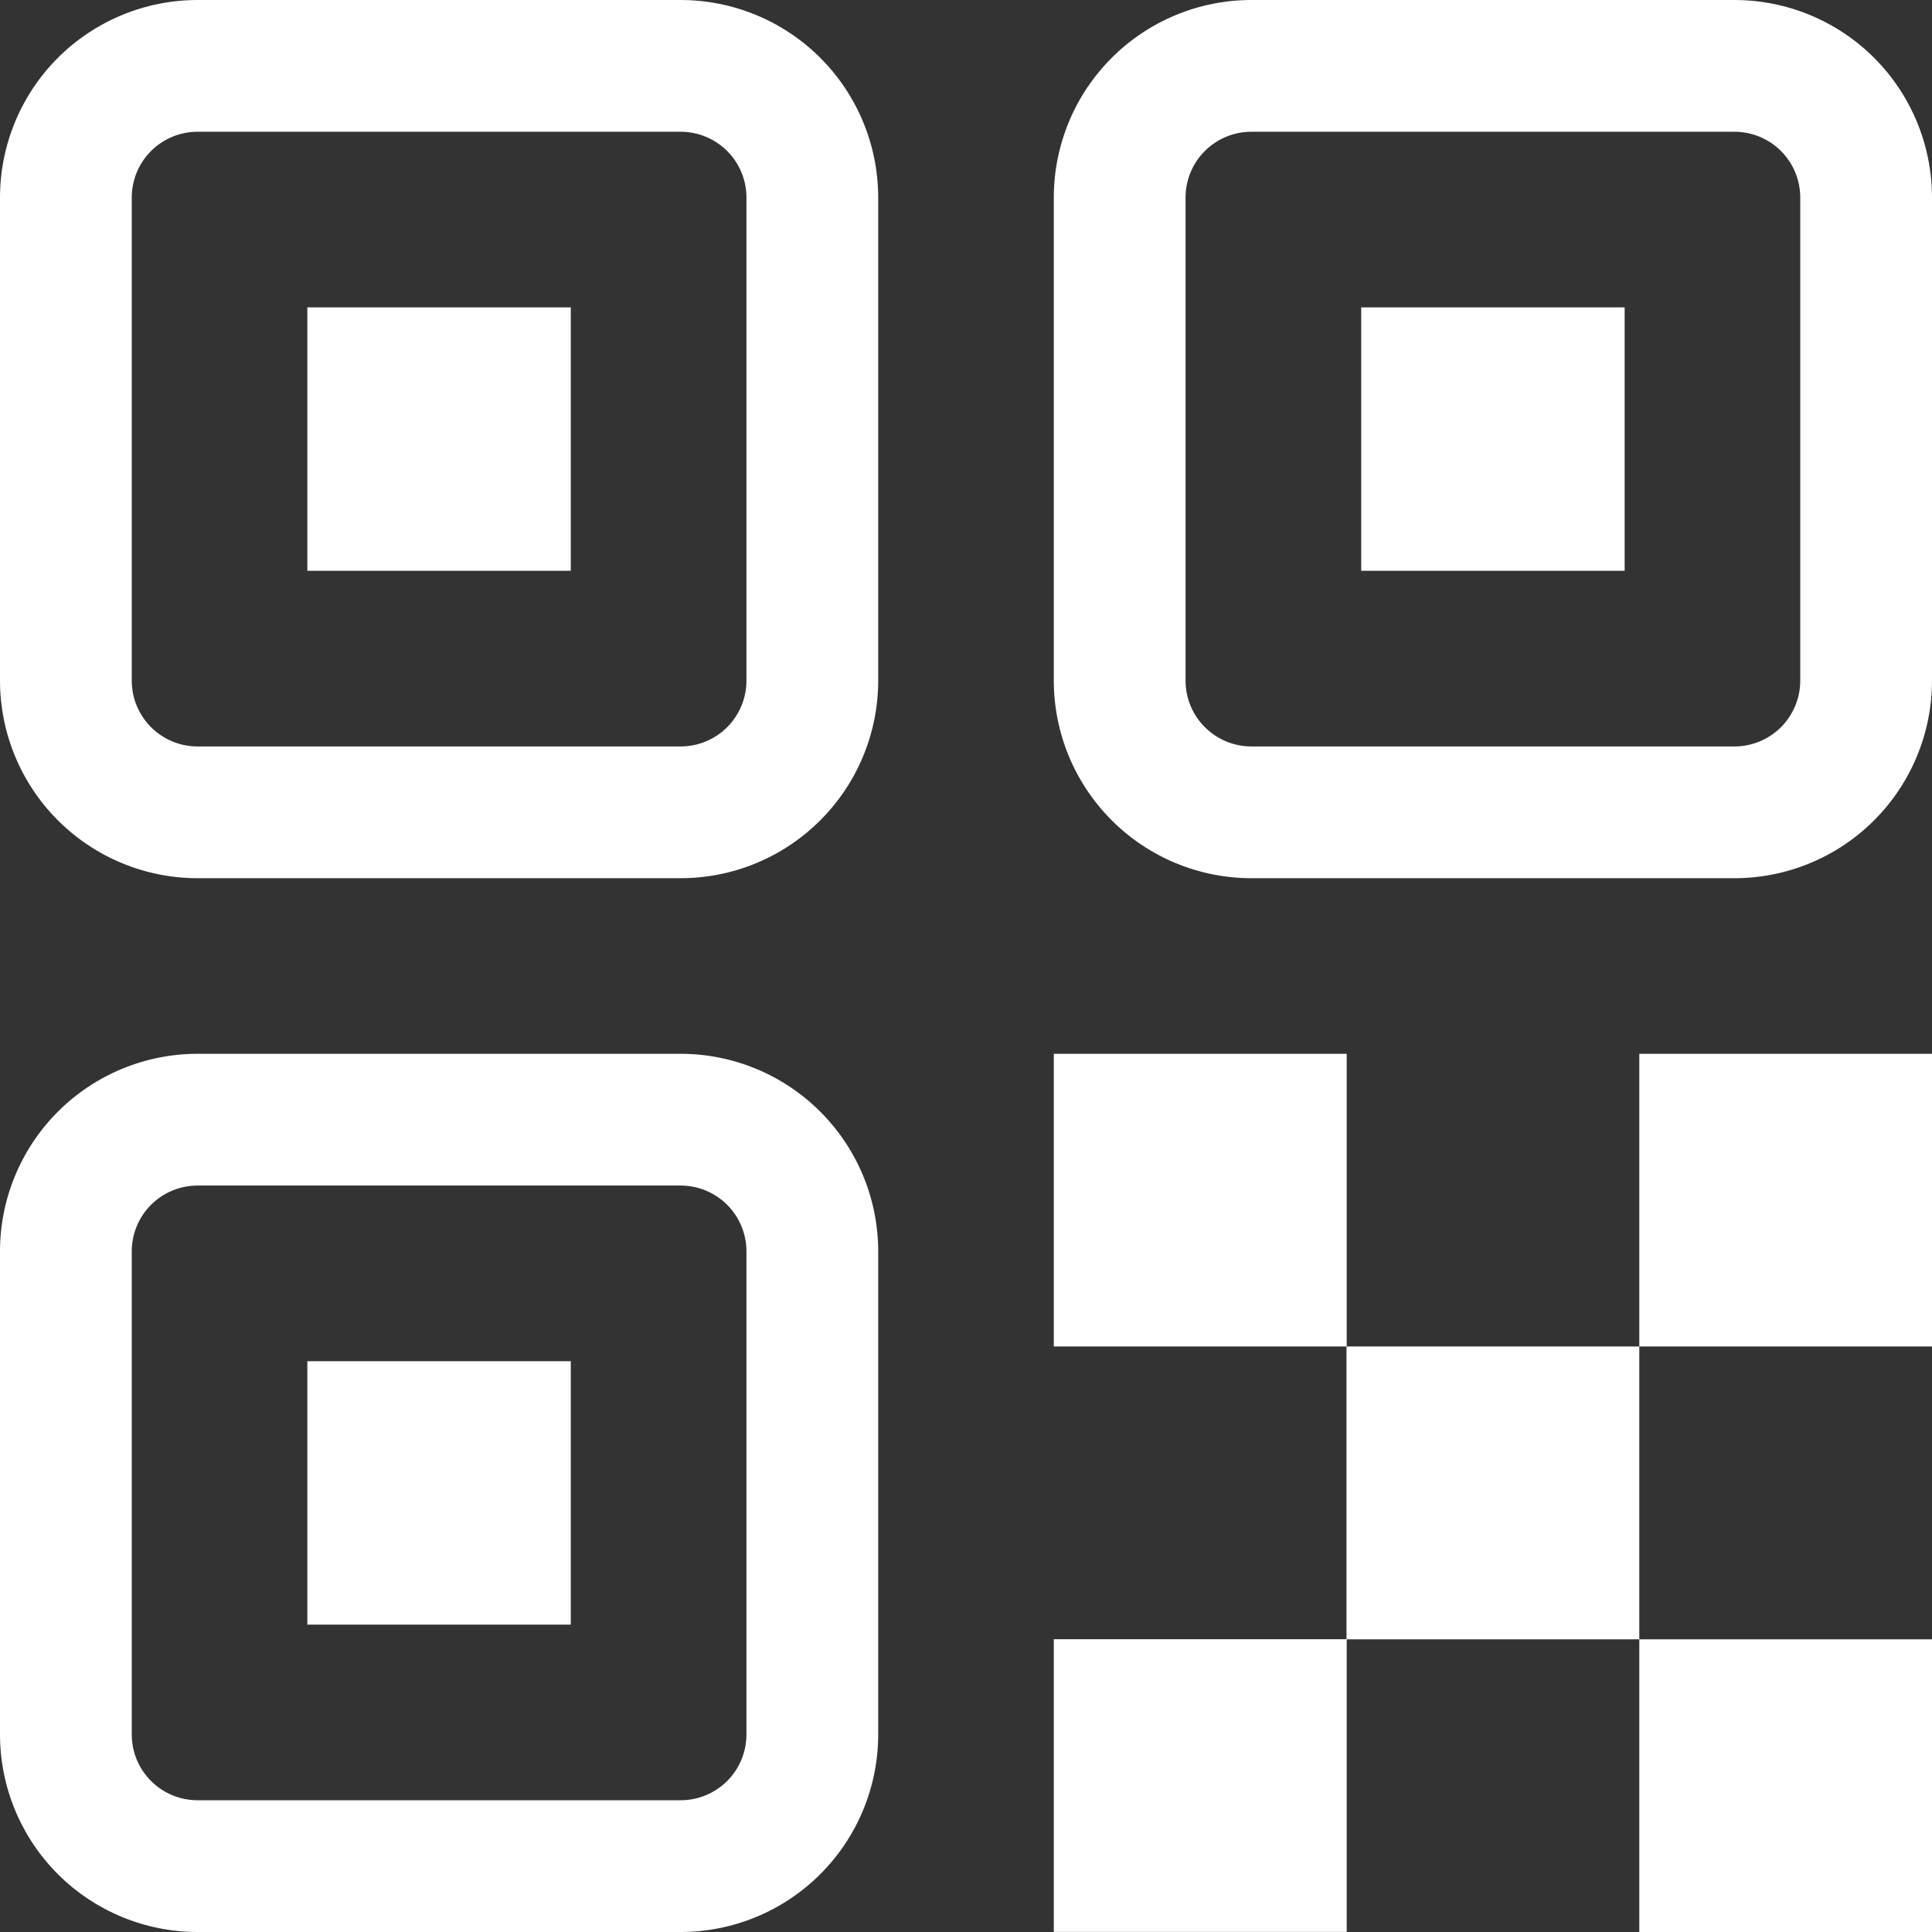 <svg width="36" height="36" viewBox="0 0 36 36" fill="none" xmlns="http://www.w3.org/2000/svg">
<rect x="0" y="0" width="36" height="36" fill="#333333" stroke="none"/>
<path d="M12.682 19.636C13.658 19.636 14.595 20.024 15.285 20.715C15.976 21.405 16.364 22.342 16.364 23.318V32.318C16.364 33.295 15.976 34.231 15.285 34.922C14.595 35.612 13.658 36 12.682 36H3.682C2.705 36 1.769 35.612 1.078 34.922C0.388 34.231 0 33.295 0 32.318V23.318C0 22.342 0.388 21.405 1.078 20.715C1.769 20.024 2.705 19.636 3.682 19.636H12.682ZM25.094 19.636V25.09H30.546V30.546H25.094V35.998H19.636V30.544H25.09V25.09H19.636V19.636H25.092H25.094ZM36 30.544V36H30.546V30.546H36V30.544ZM12.682 22.091H3.682C3.356 22.091 3.044 22.22 2.814 22.45C2.584 22.68 2.455 22.993 2.455 23.318V32.318C2.455 32.996 3.004 33.545 3.682 33.545H12.682C13.007 33.545 13.319 33.416 13.55 33.186C13.78 32.956 13.909 32.644 13.909 32.318V23.318C13.909 22.993 13.78 22.68 13.55 22.45C13.319 22.22 13.007 22.091 12.682 22.091ZM10.636 25.364V30.273H5.727V25.364H10.636ZM36 19.636V25.09H30.546V19.636H36ZM12.682 0C13.658 0 14.595 0.388 15.285 1.078C15.976 1.769 16.364 2.705 16.364 3.682V12.682C16.364 13.658 15.976 14.595 15.285 15.285C14.595 15.976 13.658 16.364 12.682 16.364H3.682C2.705 16.364 1.769 15.976 1.078 15.285C0.388 14.595 0 13.658 0 12.682V3.682C0 2.705 0.388 1.769 1.078 1.078C1.769 0.388 2.705 0 3.682 0H12.682ZM32.318 0C33.295 0 34.231 0.388 34.922 1.078C35.612 1.769 36 2.705 36 3.682V12.682C36 13.658 35.612 14.595 34.922 15.285C34.231 15.976 33.295 16.364 32.318 16.364H23.318C22.342 16.364 21.405 15.976 20.715 15.285C20.024 14.595 19.636 13.658 19.636 12.682V3.682C19.636 2.705 20.024 1.769 20.715 1.078C21.405 0.388 22.342 0 23.318 0H32.318ZM12.682 2.455H3.682C3.356 2.455 3.044 2.584 2.814 2.814C2.584 3.044 2.455 3.356 2.455 3.682V12.682C2.455 13.359 3.004 13.909 3.682 13.909H12.682C13.007 13.909 13.319 13.78 13.55 13.55C13.78 13.319 13.909 13.007 13.909 12.682V3.682C13.909 3.356 13.78 3.044 13.55 2.814C13.319 2.584 13.007 2.455 12.682 2.455ZM32.318 2.455H23.318C22.993 2.455 22.68 2.584 22.45 2.814C22.22 3.044 22.091 3.356 22.091 3.682V12.682C22.091 13.359 22.641 13.909 23.318 13.909H32.318C32.644 13.909 32.956 13.78 33.186 13.55C33.416 13.319 33.545 13.007 33.545 12.682V3.682C33.545 3.356 33.416 3.044 33.186 2.814C32.956 2.584 32.644 2.455 32.318 2.455ZM10.636 5.727V10.636H5.727V5.727H10.636ZM30.273 5.727V10.636H25.364V5.727H30.273Z" fill="white"/>
</svg>
